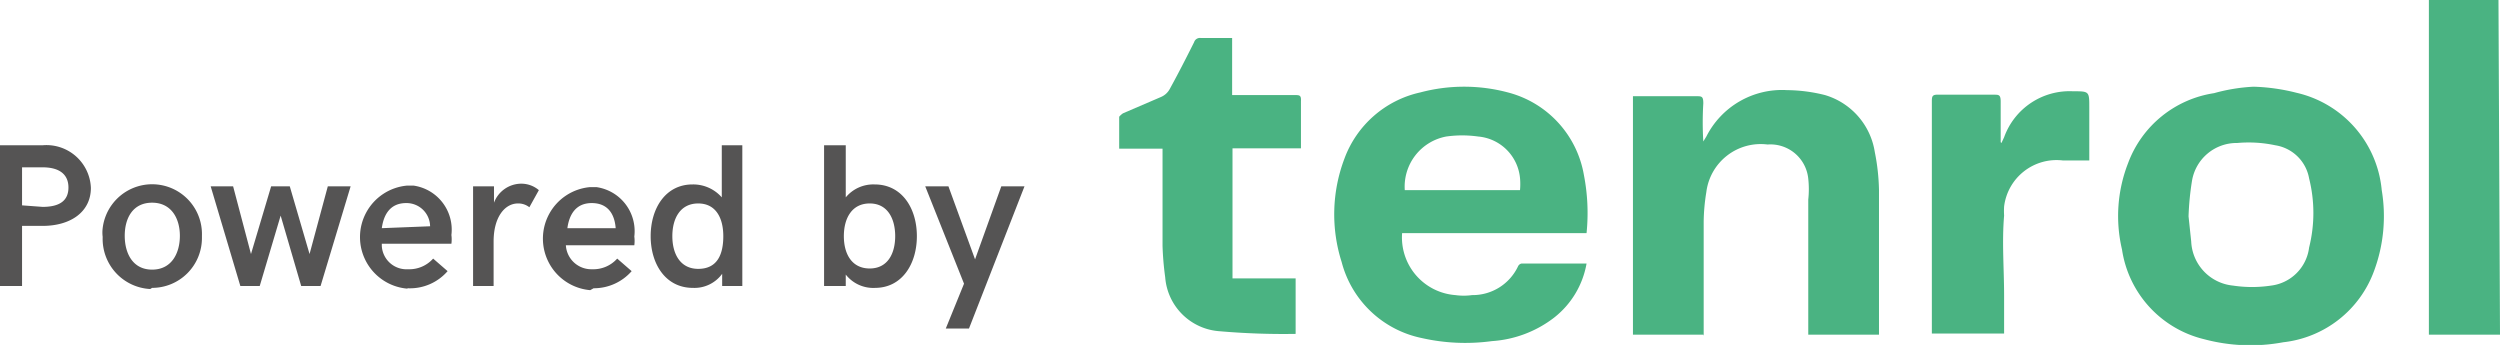 <svg id="Layer_1" data-name="Layer 1" xmlns="http://www.w3.org/2000/svg" viewBox="0 0 65.74 9.07"><defs><style>.cls-1{fill:#555454;}.cls-2{fill:#4ab382;}</style></defs><title>Tenrol-Logo-04</title><path class="cls-1" d="M3.71,38.4v-1h.54c.46,0,.68.2.68.53s-.21.51-.68.51Zm-.58,2.12h.58V38.94h.54c.74,0,1.27-.37,1.27-1a1.17,1.17,0,0,0-1.27-1.12H3.13Z" transform="translate(-3.13 -33)"/><path class="cls-1" d="M7.13,40.09c-.51,0-.72-.43-.72-.89s.21-.87.72-.87.73.42.73.87S7.65,40.09,7.13,40.09Zm0,.48a1.31,1.31,0,0,0,1.31-1.31V39.2A1.31,1.31,0,0,0,5.83,39a.89.89,0,0,0,0,.23,1.32,1.32,0,0,0,1.25,1.37Z" transform="translate(-3.13 -33)"/><polygon class="cls-1" points="6.32 7.52 6.83 7.52 7.38 5.67 7.92 7.52 8.43 7.52 9.22 4.9 8.62 4.9 8.14 6.68 7.62 4.9 7.13 4.9 6.6 6.68 6.13 4.9 5.54 4.9 6.32 7.52"/><path class="cls-1" d="M13.17,39c.05-.37.23-.66.64-.66a.62.62,0,0,1,.63.61v0Zm.68,1.58a1.31,1.31,0,0,0,1.05-.45l-.38-.33a.84.84,0,0,1-.66.28.65.65,0,0,1-.69-.61v-.06H15a.89.89,0,0,0,0-.23,1.17,1.17,0,0,0-1-1.3h-.16a1.36,1.36,0,0,0,0,2.71Z" transform="translate(-3.13 -33)"/><path class="cls-1" d="M15.57,40.52h.54V39.35c0-.65.3-1,.64-1a.47.47,0,0,1,.3.1L17.3,38a.71.71,0,0,0-.46-.17.77.77,0,0,0-.72.5V37.9h-.55Z" transform="translate(-3.13 -33)"/><path class="cls-1" d="M18.05,39c.05-.37.23-.66.64-.66s.6.27.63.66Zm.69,1.58a1.32,1.32,0,0,0,1-.45l-.38-.33a.84.84,0,0,1-.66.28.67.67,0,0,1-.69-.63v0h1.8a.89.89,0,0,0,0-.23,1.17,1.17,0,0,0-1-1.3h-.16a1.36,1.36,0,0,0,0,2.71Z" transform="translate(-3.13 -33)"/><path class="cls-1" d="M21.49,40.07c-.47,0-.68-.39-.68-.86s.21-.86.68-.86.66.39.66.86S22,40.07,21.49,40.07Zm.62-3.25v1.37a1,1,0,0,0-.77-.34c-.71,0-1.1.63-1.1,1.36s.39,1.36,1.11,1.36a.9.9,0,0,0,.77-.37v.32h.53v-3.7Z" transform="translate(-3.13 -33)"/><path class="cls-1" d="M26,40.06c-.47,0-.68-.38-.68-.85s.21-.86.68-.86.67.4.67.86S26.47,40.06,26,40.06Zm.14.51c.71,0,1.1-.63,1.1-1.36s-.39-1.36-1.11-1.36a.94.94,0,0,0-.76.34V36.82H24.8v3.7h.57v-.3a.92.92,0,0,0,.78.35Z" transform="translate(-3.13 -33)"/><polygon class="cls-1" points="24.87 8.64 25.48 8.64 26.94 4.9 26.33 4.9 25.64 6.82 24.94 4.9 24.33 4.9 25.35 7.46 24.87 8.64"/><g id="cqWsjL.tif"><path class="cls-2" d="M44.85,39.13H40a1.52,1.52,0,0,0,1.4,1.63,1.6,1.6,0,0,0,.44,0A1.32,1.32,0,0,0,43.05,40a.13.13,0,0,1,.09-.07h1.71A2.31,2.31,0,0,1,44,41.35a3,3,0,0,1-1.64.62,5.18,5.18,0,0,1-1.84-.08,2.75,2.75,0,0,1-2.11-2,4.13,4.13,0,0,1,.07-2.71,2.76,2.76,0,0,1,2-1.75,4.48,4.48,0,0,1,2.3,0,2.72,2.72,0,0,1,2,2.17A5.23,5.23,0,0,1,44.85,39.13ZM43.1,38a1.71,1.71,0,0,0,0-.32A1.21,1.21,0,0,0,42,36.59a3,3,0,0,0-.84,0A1.34,1.34,0,0,0,40.07,38Z" transform="translate(-3.13 -33)"/><path class="cls-2" d="M62.39,35.28a5.13,5.13,0,0,1,1.13.16A2.9,2.9,0,0,1,65.76,38a4.14,4.14,0,0,1-.2,2.12A2.88,2.88,0,0,1,63.17,42a4.71,4.71,0,0,1-2.08-.08,2.86,2.86,0,0,1-2.16-2.36,3.83,3.83,0,0,1,.16-2.27,2.87,2.87,0,0,1,2.26-1.84A4.72,4.72,0,0,1,62.39,35.28Zm-1.71,3.41.07.66a1.22,1.22,0,0,0,1.1,1.16,3.35,3.35,0,0,0,1,0,1.15,1.15,0,0,0,1-1,3.74,3.74,0,0,0,0-1.82,1.07,1.07,0,0,0-.89-.87,3.37,3.37,0,0,0-1-.06,1.19,1.19,0,0,0-1.19,1A7.32,7.32,0,0,0,60.68,38.69Z" transform="translate(-3.13 -33)"/><path class="cls-2" d="M47.92,41.8H46.07V35.53h1.66c.15,0,.19,0,.19.19a8.34,8.34,0,0,0,0,1l.08-.13a2.23,2.23,0,0,1,2.12-1.22,4.22,4.22,0,0,1,1,.13A1.86,1.86,0,0,1,52.43,37a5.57,5.57,0,0,1,.11,1v3.8H50.68V38.25a2.53,2.53,0,0,0,0-.55,1,1,0,0,0-1.07-.9A1.44,1.44,0,0,0,48,38.05h0a5.14,5.14,0,0,0-.07.78v3Z" transform="translate(-3.13 -33)"/><path class="cls-2" d="M33.71,36.91H32.56v-.84a.48.48,0,0,1,.1-.09l1-.43a.47.47,0,0,0,.23-.21c.22-.4.43-.81.64-1.23a.16.16,0,0,1,.18-.11h.82v1.5h1.64c.13,0,.18,0,.17.16V36.9h-1.8v3.42H37.2v1.46h0a19.48,19.48,0,0,1-2-.07,1.54,1.54,0,0,1-1.43-1.42,7.74,7.74,0,0,1-.07-.83V36.91Z" transform="translate(-3.13 -33)"/><path class="cls-2" d="M68.87,41.8H67V33h1.83Z" transform="translate(-3.13 -33)"/><path class="cls-2" d="M55.76,36.76l.07-.15a1.83,1.83,0,0,1,1.81-1.21c.43,0,.43,0,.43.43v1.39h-.69a1.39,1.39,0,0,0-1.55,1.21,1.93,1.93,0,0,0,0,.24c-.06.7,0,1.4,0,2.1v1h-1.9V35.69c0-.16,0-.21.2-.2h1.43c.13,0,.18,0,.18.18v1.07Z" transform="translate(-3.13 -33)"/></g></svg>